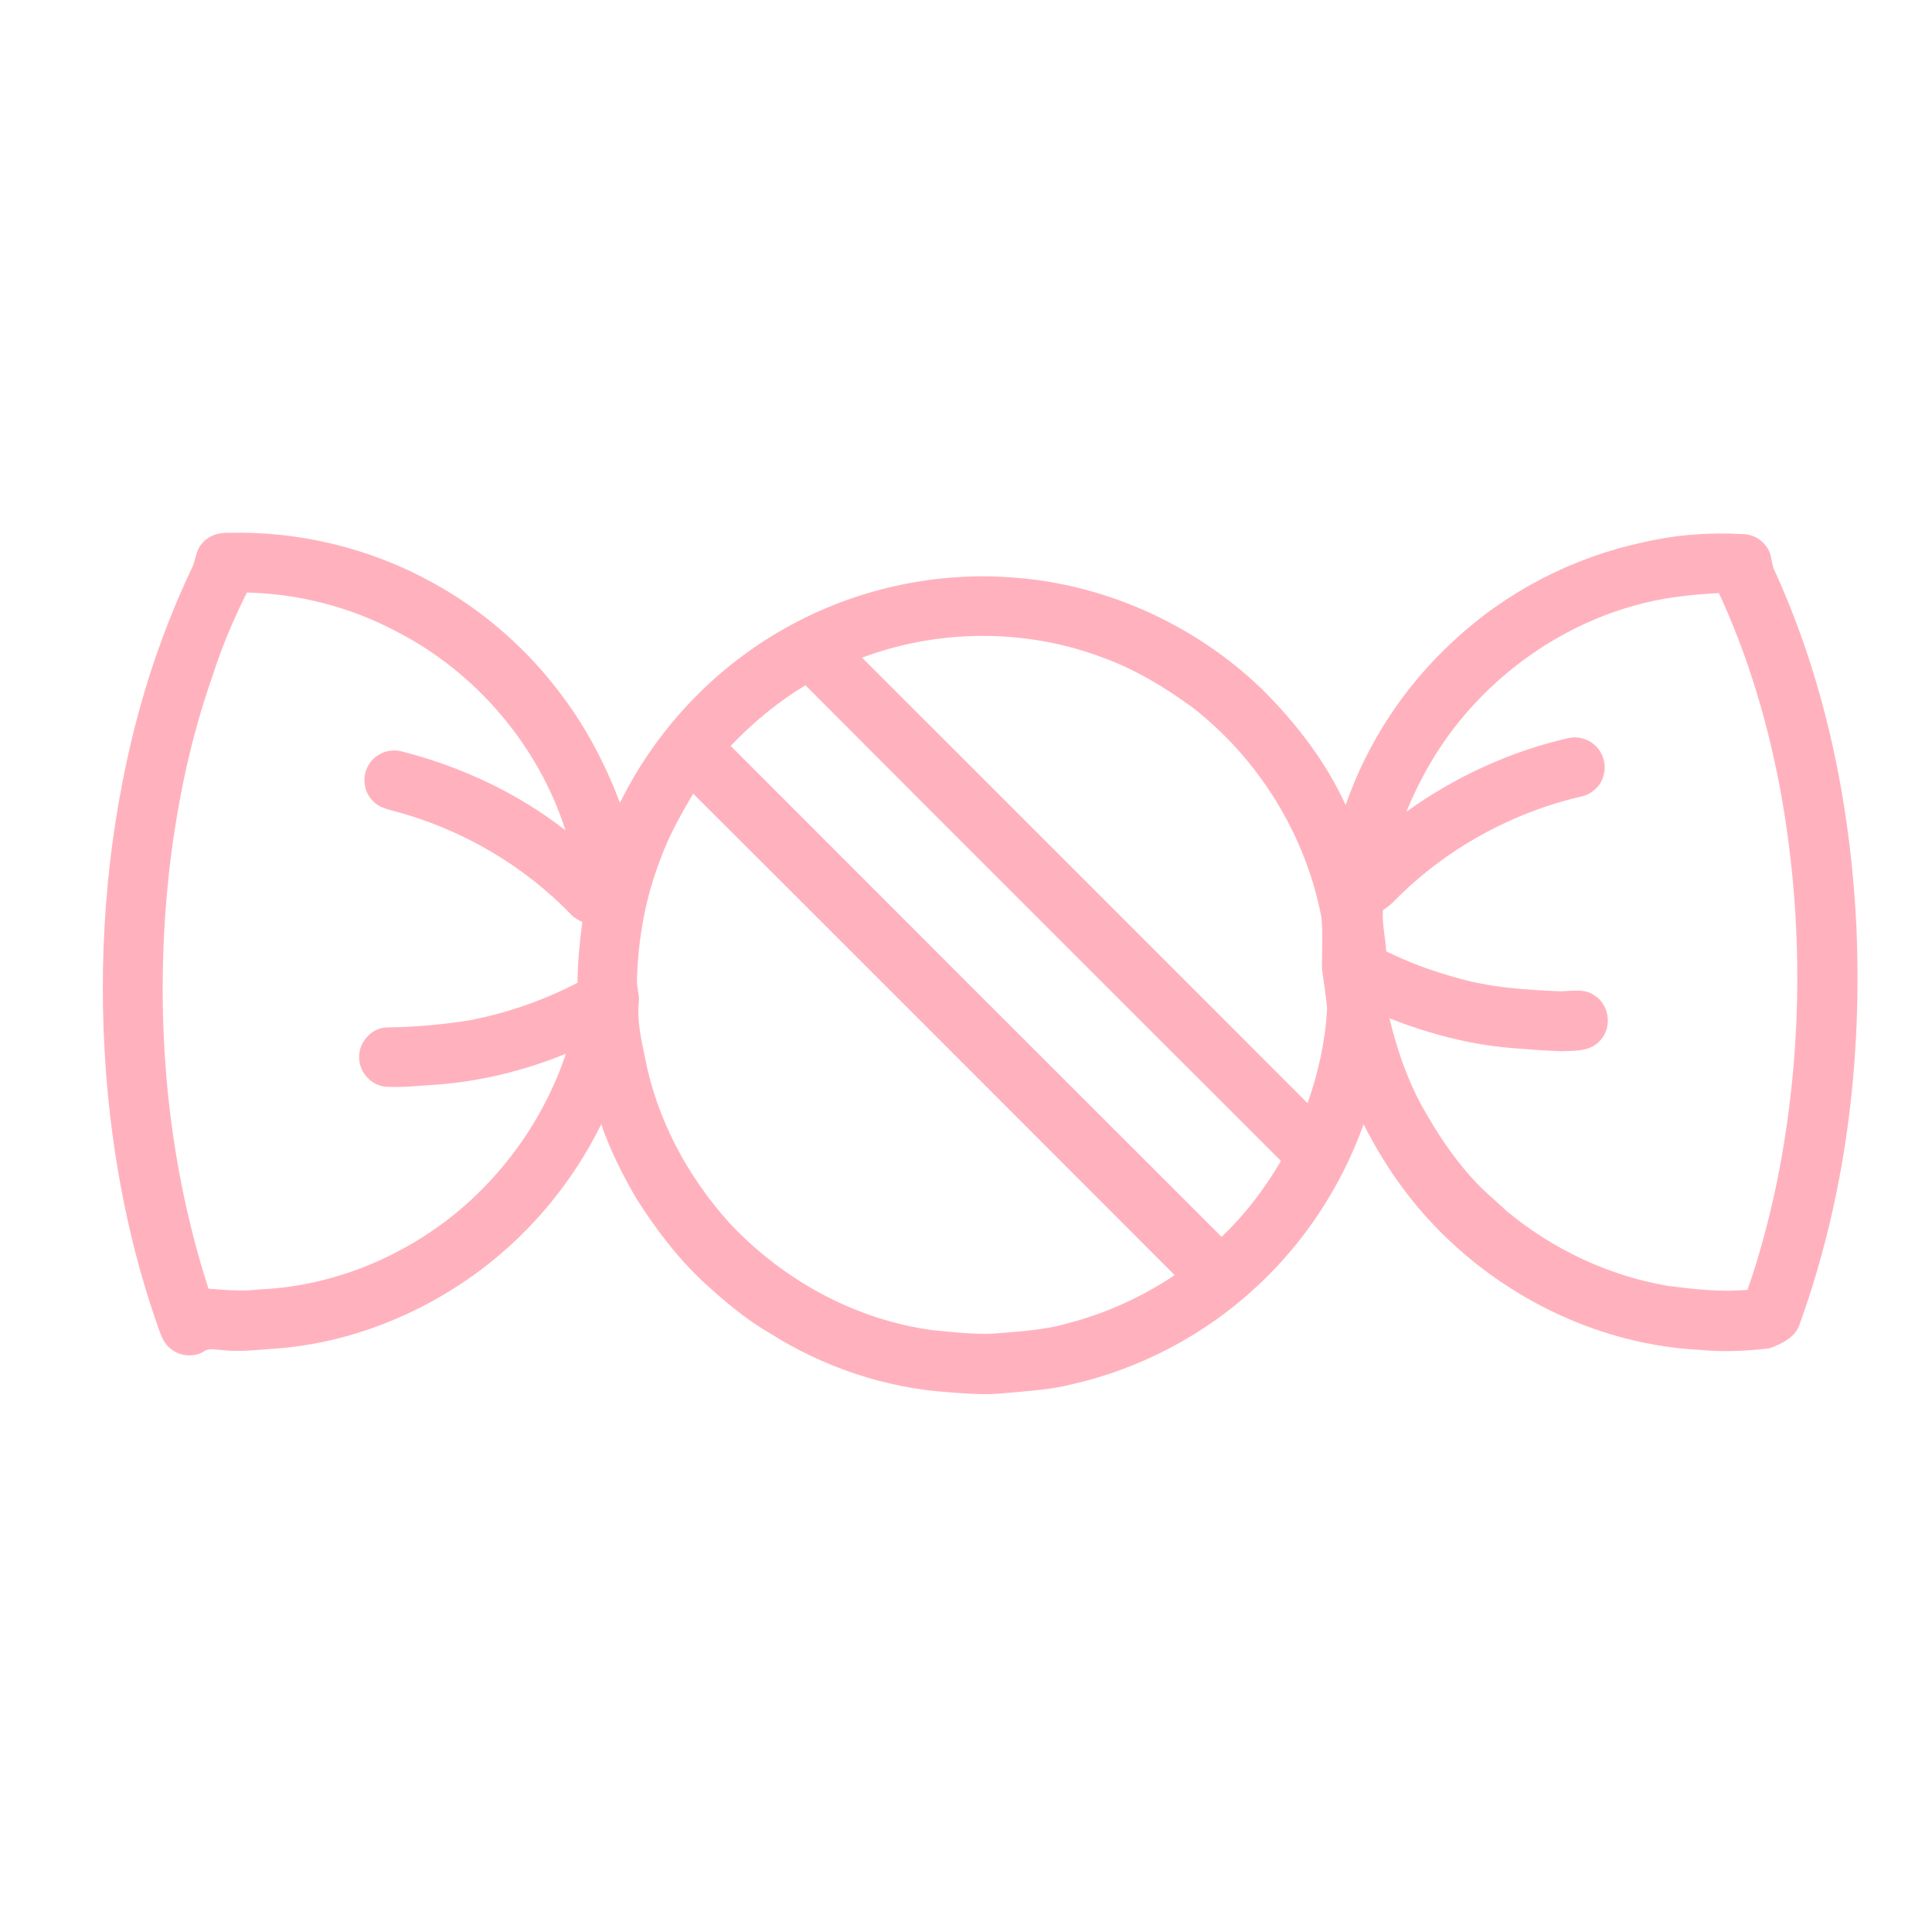 <?xml version="1.0" encoding="utf-8"?>
<!-- Generator: Adobe Illustrator 21.0.0, SVG Export Plug-In . SVG Version: 6.00 Build 0)  -->
<svg version="1.1" id="Layer_1" xmlns="http://www.w3.org/2000/svg" xmlns:xlink="http://www.w3.org/1999/xlink" x="0px" y="0px"
	 viewBox="0 0 1000 1000" style="enable-background:new 0 0 1000 1000;" xml:space="preserve">
<style type="text/css">
	.st0{fill:#FFB2BD;}
</style>
<path class="st0" d="M104.4,281.5c3.2-4.1,8.5-5.9,13.6-5.7c36.7-1,73.5,7.9,105.6,25.6c26.6,14.5,49.8,34.9,67.7,59.2
	c12.5,16.7,22.2,35.4,29.6,54.9c19.1-38.8,50.4-71.5,88.5-92c33.9-18.4,73.1-27.2,111.6-24.8c49.2,2.7,96.9,23.9,132.3,58.1
	c17.5,17.4,32.9,37.3,43.2,59.9c11.2-32.4,30.7-61.9,55.9-85c27.3-25.5,61.6-43.2,98.1-51c17.2-4,34.9-5.3,52.4-4.2
	c5.7,0.3,11,4.2,13.1,9.5c1,2.6,1,5.5,2,8.2c26.5,57.6,39.6,120.9,42.8,184.1c3.2,69.9-5.4,140.8-29.2,206.8
	c-2.1,7.1-9.4,10.5-15.8,12.8c-11.9,1.4-24,2-36,0.8c-62-3.2-121-37.1-156.6-87.7c-6.5-9.2-12.3-19-17.4-29.1
	c-11.4,31.9-30.5,61.1-55.3,84c-26.7,24.9-60.1,42.5-95.6,50.6c-11.4,2.9-23.2,3.5-34.9,4.6c-9.7,1-19.5,0.3-29.2-0.5
	c-32.8-2.2-64.9-13.1-92.6-30.7c-12.6-7.3-23.7-16.8-34.4-26.6c-13.5-12.7-24.8-27.7-34.7-43.4c-7-12.1-13.4-24.8-17.9-38
	c-14.4,29.3-35.7,55.2-61.7,74.9c-30.8,23.2-68,38.3-106.5,41.2c-9.3,0.6-18.7,1.9-28,0.8c-3.2-0.1-6.8-1.3-9.6,0.8
	c-5.5,3.3-13,2.3-17.7-2c-2.5-2.2-3.9-5.2-5-8.2c-15.6-43.5-24.5-89.3-27.9-135.3c-4.2-56.8-0.1-114.3,13-169.8
	c7.3-30.9,17.7-61.2,31.4-90C101.4,290.1,101.2,285,104.4,281.5 M127.8,306.7c-7,13.9-13.1,28.4-17.8,43.2
	c-11.3,31.9-18.2,65.3-22.2,98.9c-8.3,73-2.5,148.1,20.1,218.2c8.7,0.7,17.5,1.5,26.2,0.4c34.7-1.4,68.6-14.3,96.3-35.1
	c28.9-21.9,51-52.5,62.5-86.9c-21.3,8.7-43.9,14.3-66.8,16c-8.7,0.5-17.4,1.6-26.1,1.1c-7.5-0.4-13.8-7.1-14.1-14.5
	c-0.6-8.1,6.1-15.9,14.2-16.2c14.4-0.2,28.7-1.4,42.9-3.7c19.4-3.7,38.3-10.3,55.9-19.4c0.1-10.5,1.1-21,2.5-31.4
	c-1.8-1-3.7-2-5.3-3.4c-25-26.1-57.5-45-92.5-54.2c-3.7-1-7.6-2-10.3-4.8c-5.3-4.9-6.2-13.7-2.1-19.6c3.5-5.5,10.7-8.1,17-6.3
	c30.5,7.8,59.7,21.4,84.5,40.8c-14.1-44-46.3-81.8-87.4-102.9C181.4,314.2,154.7,307.3,127.8,306.7 M845.4,313.6
	c-34.8,9.8-66.2,30.8-89.2,58.7c-11.9,14.4-21.2,30.7-28.3,47.9c25.1-18.1,53.8-31.3,84-38.2c4.5-1,9.5,0.2,13,3.2
	c5.3,4.2,7.2,12,4.4,18.2c-2,4.7-6.4,8.1-11.4,9c-36.1,8.5-69.8,27.2-95.9,53.6c-1.8,2-3.9,3.6-6.2,5.1c-0.5,7.2,1.3,14.2,1.7,21.3
	c11.3,5.6,23.2,10,35.4,13.4c17.8,5.3,36.5,6.6,55,7.3c5.9-0.1,12.4-1.6,17.5,2.2c7.9,5,9.2,17.2,2.4,23.7c-5.1,5.5-13.2,4.8-20,5.1
	c-8.7-0.3-17.4-1-26.1-1.7c-21.5-1.8-42.5-7.5-62.5-15.3c3.7,15.5,8.9,30.8,16.5,44.9c7.6,13.6,16.1,26.8,26.7,38.3
	c5.3,6,11.6,11,17.4,16.5c23.9,19.9,53,33.6,83.7,38.8c13.6,1.7,27.3,3.3,41,2c6.6-18.8,11.6-38.1,15.6-57.6
	c12.9-65,13.5-132.5,2-197.8c-6.5-36.2-16.9-71.8-32.4-105.2C875,307.7,859.9,309.4,845.4,313.6 M446.2,340.4
	C523.1,417.3,600,494.1,676.8,571c5.6-15.8,9.2-32.3,10.1-49c-0.6-6.7-1.6-13.3-2.6-19.9c-0.2-9,0.5-18.1-0.3-27.1
	c-8.1-42.8-32.5-82.3-67-109c-14.3-10.4-29.7-19.7-46.4-25.7C530.9,325.3,485.9,325.5,446.2,340.4 M378.2,386.1
	c84.7,84.8,169.4,169.5,254.1,254.1c12.1-11.5,22.3-24.9,30.7-39.3c-82.1-82.1-164.2-164-246.1-246.2
	C402.6,363.3,389.7,374,378.2,386.1 M342.1,444c-7.9,20.1-11.8,41.5-12.4,63.1c-0.2,3.7,1.2,7.3,1,11c-1.1,9.8,1.1,19.5,3.1,29.1
	c6.1,31.9,21.9,61.5,43.5,85.5c27.6,29.7,65.2,50.4,105.5,55.8c10.3,1,20.7,2.2,31,1.8c13.1-1.1,26.3-1.7,39-5.4
	c19.7-5.1,38.3-13.6,55.2-24.9c-83-83.1-166-166.2-249.2-249.2C352.5,421.4,346.4,432.3,342.1,444z"/>
</svg>
